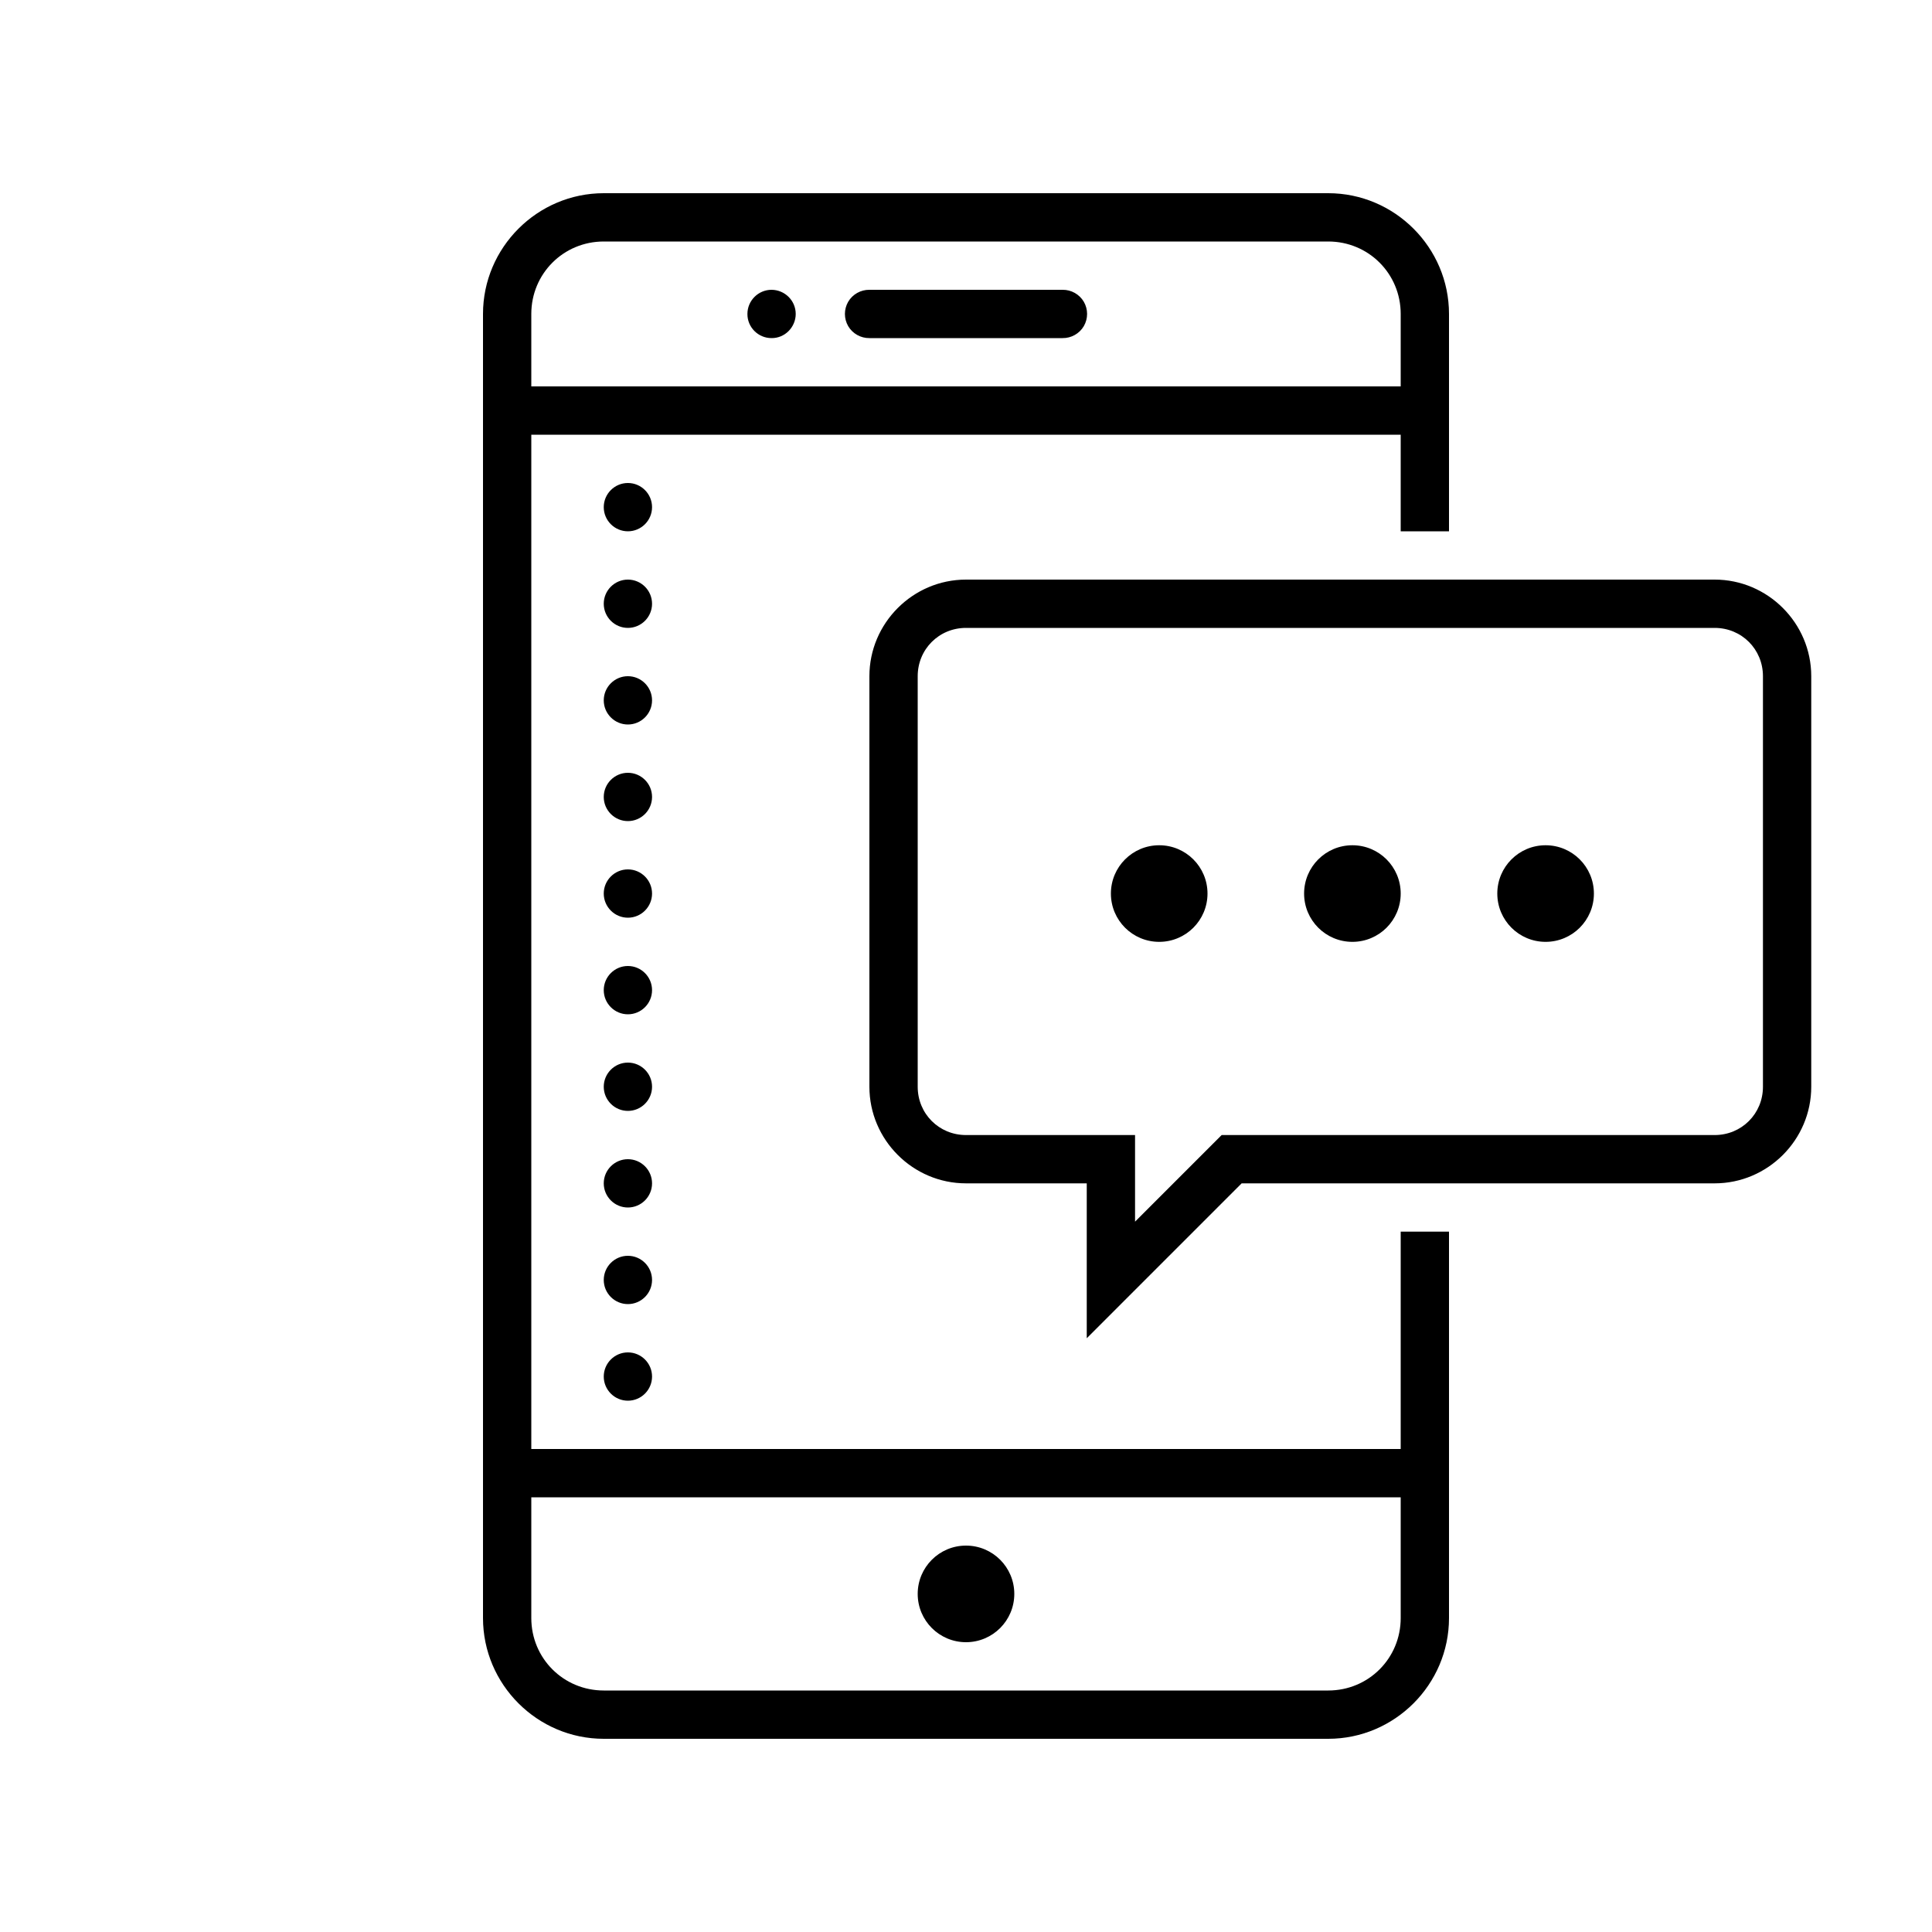 <svg xmlns="http://www.w3.org/2000/svg" xmlns:xlink="http://www.w3.org/1999/xlink" viewBox="0 0 80 80" version="1.1" width="80" height="80" style="fill: rgb(0, 0, 0);">
<g id="surface1">
<path style=" " d="M 25 8 C 22.25 8 20 10.25 20 13 L 20 67 C 20 69.75 22.25 72 25 72 L 55 72 C 57.75 72 60 69.75 60 67 L 60 51 L 58 51 L 58 60 L 22 60 L 22 18 L 58 18 L 58 22 L 60 22 L 60 13 C 60 10.25 57.75 8 55 8 Z M 25 10 L 55 10 C 56.668 10 58 11.332 58 13 L 58 16 L 22 16 L 22 13 C 22 11.332 23.332 10 25 10 Z M 36 12 C 35.641 11.996 35.305 12.184 35.121 12.496 C 34.941 12.809 34.941 13.191 35.121 13.504 C 35.305 13.816 35.641 14.004 36 14 L 44 14 C 44.359 14.004 44.695 13.816 44.879 13.504 C 45.059 13.191 45.059 12.809 44.879 12.496 C 44.695 12.184 44.359 11.996 44 12 Z M 31.949 12 C 31.398 12 30.949 12.449 30.949 13 C 30.945 13.551 31.395 14 31.945 14 C 32.211 14.004 32.465 13.898 32.652 13.711 C 32.84 13.523 32.949 13.266 32.949 13 C 32.949 12.449 32.5 12.004 31.949 12 Z M 26 20 C 25.449 20 25 20.449 25 21 C 25 21.551 25.449 22 26 22 C 26.551 22 27 21.551 27 21 C 27 20.449 26.551 20 26 20 Z M 26 24 C 25.449 24 25 24.449 25 25 C 25 25.551 25.449 26 26 26 C 26.551 26 27 25.551 27 25 C 27 24.449 26.551 24 26 24 Z M 40 24 C 37.801 24 36 25.801 36 28 L 36 45 C 36 47.199 37.801 49 40 49 L 45 49 L 45 55.414 L 51.414 49 L 71 49 C 73.199 49 75 47.199 75 45 L 75 28 C 75 25.801 73.199 24 71 24 Z M 40 26 L 71 26 C 72.117 26 73 26.883 73 28 L 73 45 C 73 46.117 72.117 47 71 47 L 50.586 47 L 47 50.586 L 47 47 L 40 47 C 38.883 47 38 46.117 38 45 L 38 28 C 38 26.883 38.883 26 40 26 Z M 26 28 C 25.449 28 25 28.449 25 29 C 25 29.551 25.449 30 26 30 C 26.551 30 27 29.551 27 29 C 27 28.449 26.551 28 26 28 Z M 26 32 C 25.449 32 25 32.449 25 33 C 25 33.551 25.449 34 26 34 C 26.551 34 27 33.551 27 33 C 27 32.449 26.551 32 26 32 Z M 48 35 C 46.895 35 46 35.895 46 37 C 46 38.105 46.895 39 48 39 C 49.105 39 50 38.105 50 37 C 50 35.895 49.105 35 48 35 Z M 56 35 C 54.895 35 54 35.895 54 37 C 54 38.105 54.895 39 56 39 C 57.105 39 58 38.105 58 37 C 58 35.895 57.105 35 56 35 Z M 64 35 C 62.895 35 62 35.895 62 37 C 62 38.105 62.895 39 64 39 C 65.105 39 66 38.105 66 37 C 66 35.895 65.105 35 64 35 Z M 26 36 C 25.449 36 25 36.449 25 37 C 25 37.551 25.449 38 26 38 C 26.551 38 27 37.551 27 37 C 27 36.449 26.551 36 26 36 Z M 26 40 C 25.449 40 25 40.449 25 41 C 25 41.551 25.449 42 26 42 C 26.551 42 27 41.551 27 41 C 27 40.449 26.551 40 26 40 Z M 26 44 C 25.449 44 25 44.449 25 45 C 25 45.551 25.449 46 26 46 C 26.551 46 27 45.551 27 45 C 27 44.449 26.551 44 26 44 Z M 26 48 C 25.449 48 25 48.449 25 49 C 25 49.551 25.449 50 26 50 C 26.551 50 27 49.551 27 49 C 27 48.449 26.551 48 26 48 Z M 26 52 C 25.449 52 25 52.449 25 53 C 25 53.551 25.449 54 26 54 C 26.551 54 27 53.551 27 53 C 27 52.449 26.551 52 26 52 Z M 26 56 C 25.449 56 25 56.449 25 57 C 25 57.551 25.449 58 26 58 C 26.551 58 27 57.551 27 57 C 27 56.449 26.551 56 26 56 Z M 22 62 L 58 62 L 58 67 C 58 68.668 56.668 70 55 70 L 25 70 C 23.332 70 22 68.668 22 67 Z M 40 64 C 38.895 64 38 64.895 38 66 C 38 67.105 38.895 68 40 68 C 41.105 68 42 67.105 42 66 C 42 64.895 41.105 64 40 64 Z "/>
</g>
</svg>